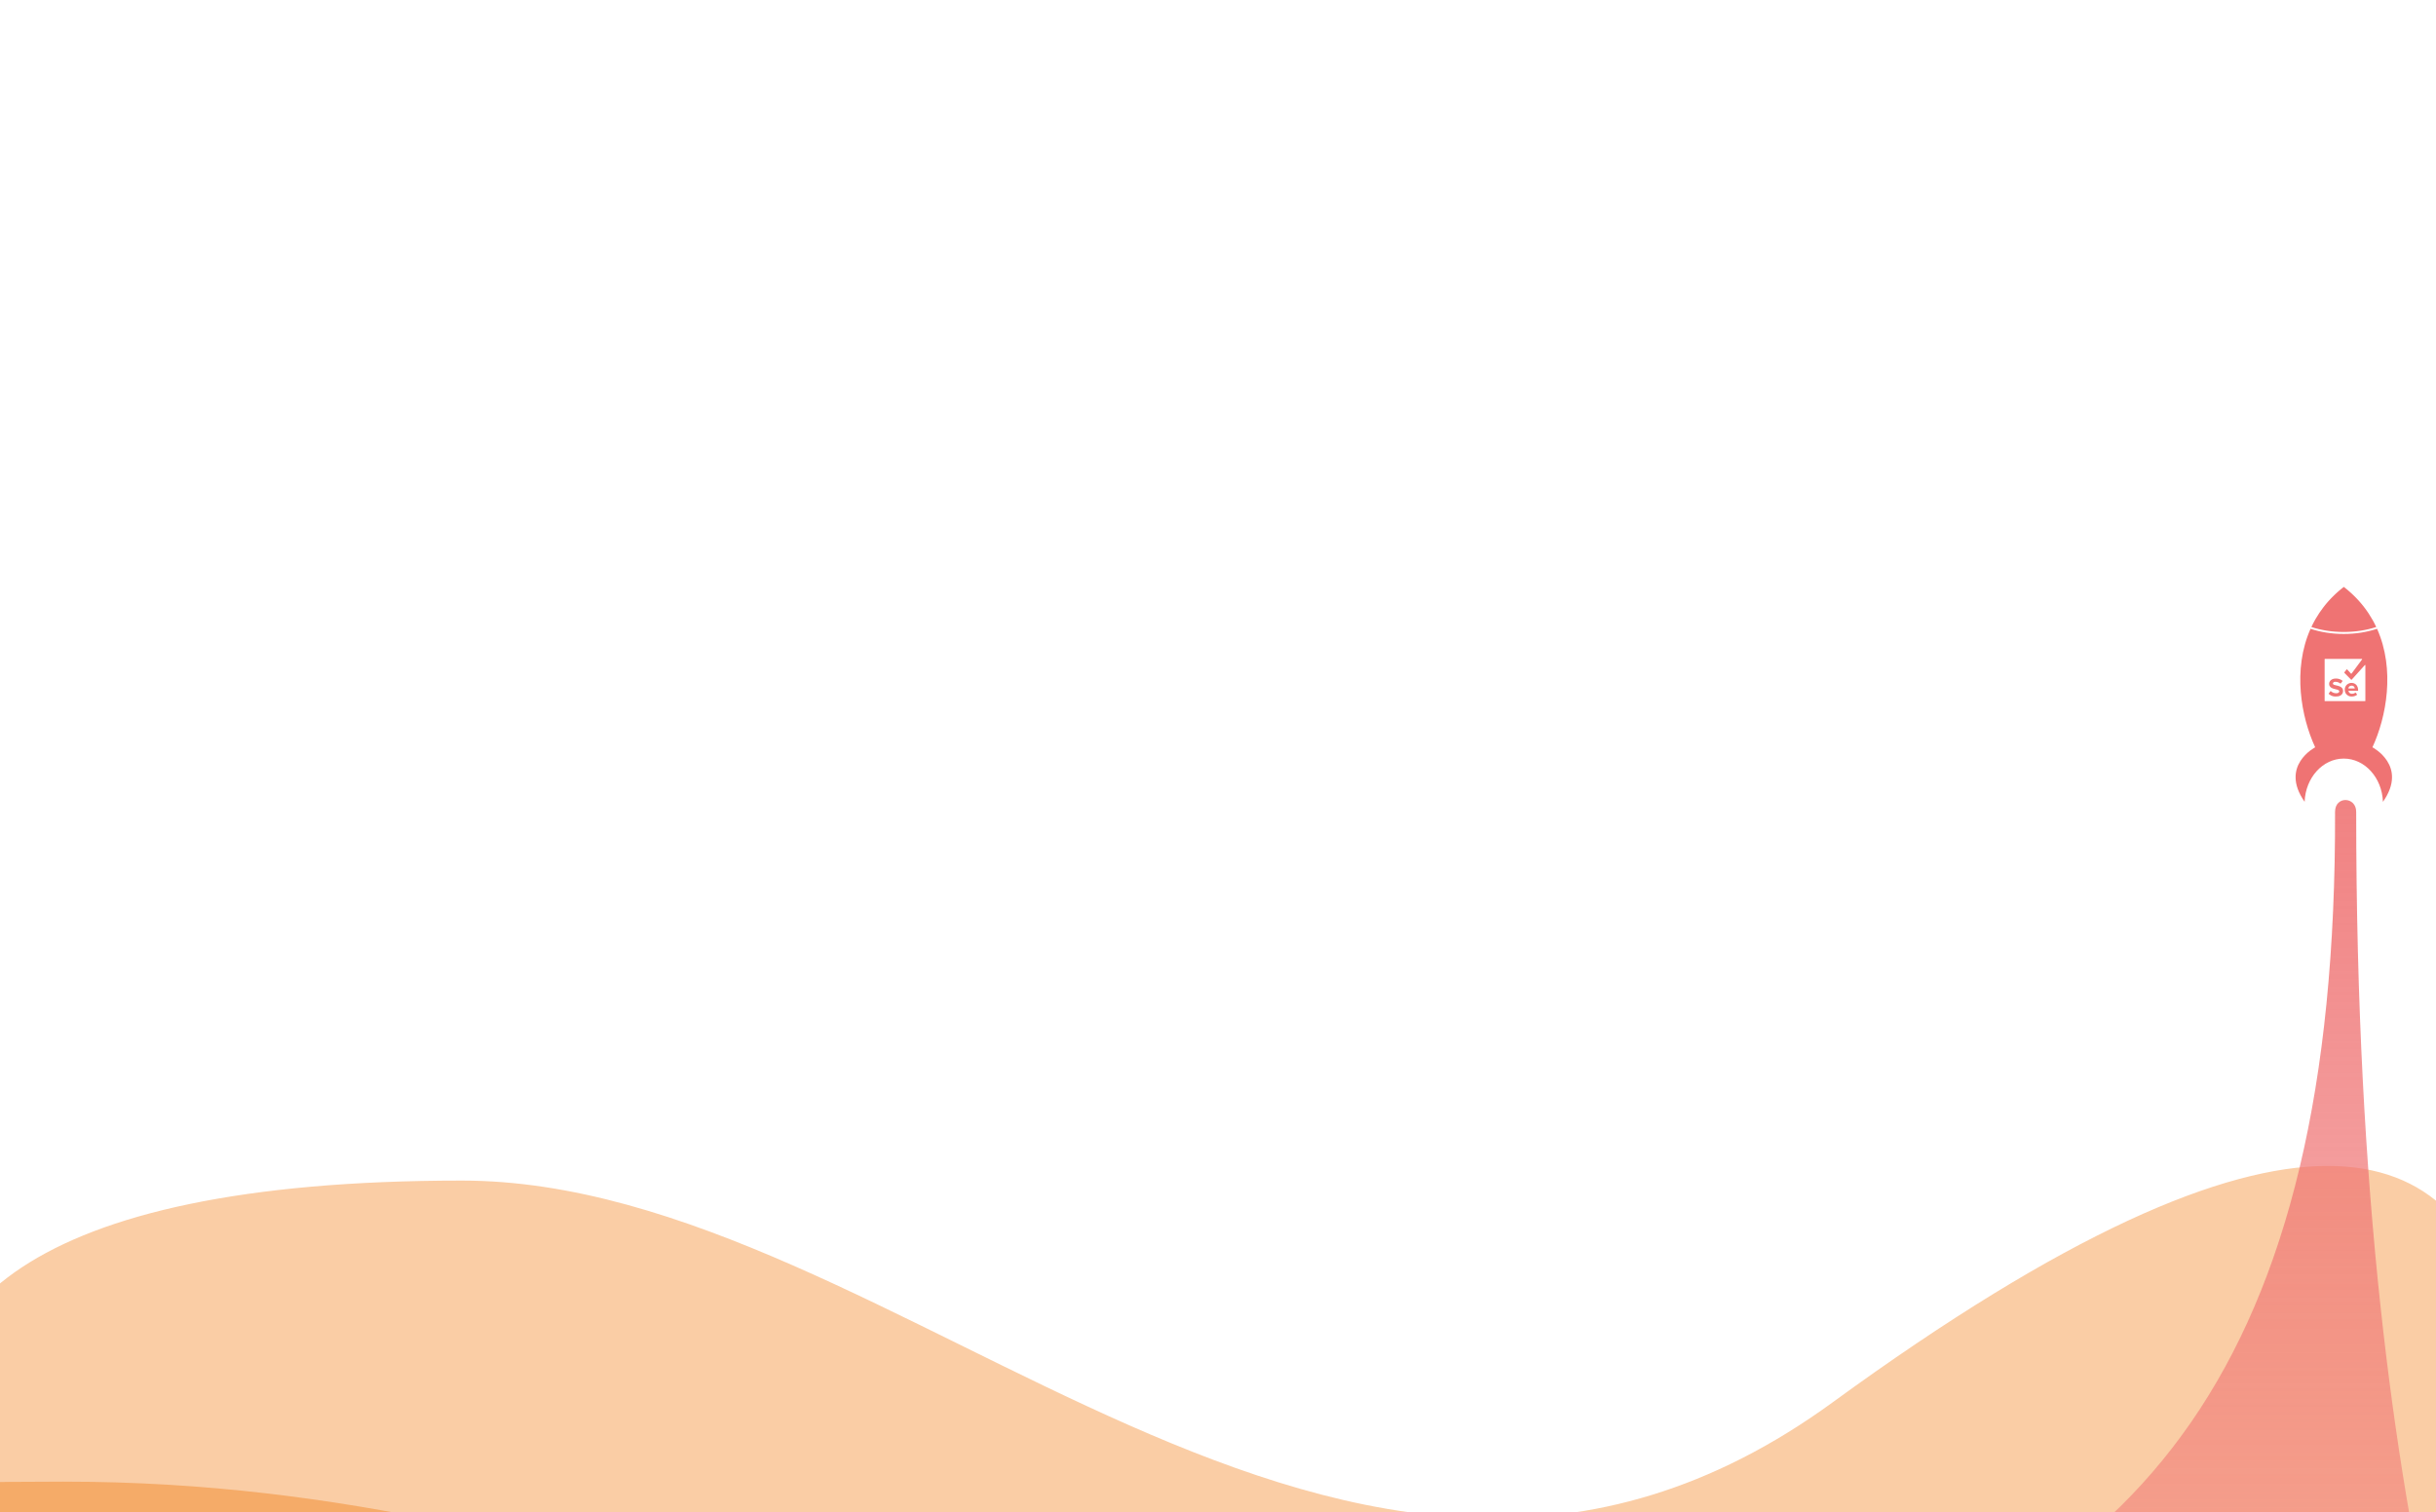 <svg width="1440" height="894" viewBox="0 0 1440 200" fill="none" xmlns="http://www.w3.org/2000/svg">
    <path d="M273 351C13 351 -57 430.5 -37 522.5L-25 803.5H1450C1470.17 654.666 1633 81.5 1083.5 482C794.189 692.863 533 351 273 351Z"
          fill="#FACDA5"/>
    <path d="M37.222 529C-305.813 529 -446.985 580.442 -540 691.317L-524.167 972H1421.89C1448.5 823.334 1852.01 417.126 970.672 599.421C515.038 693.664 380.256 529 37.222 529Z"
          fill="#F5AB68"/>
    <path d="M0 691.819C921.127 691.819 1382.33 782.117 1380.33 132.963C1380.33 123.43 1392.82 123.932 1392.82 132.963C1392.82 360.993 1414.98 516.829 1441 632.621V897H0V691.819Z"
          fill="url(#paint0_linear_984_2475)"/>
    <path d="M1391.57 5.288C1391.43 5.152 1391.29 5.018 1391.15 4.883C1391.06 4.79 1390.96 4.695 1390.86 4.601C1390.72 4.469 1390.58 4.337 1390.44 4.206C1390.34 4.111 1390.24 4.018 1390.14 3.923C1390 3.792 1389.85 3.662 1389.71 3.532C1389.61 3.439 1389.5 3.345 1389.4 3.253C1389.26 3.123 1389.11 2.994 1388.96 2.866C1388.86 2.773 1388.76 2.681 1388.65 2.588C1388.5 2.459 1388.35 2.33 1388.2 2.201C1388.09 2.111 1387.99 2.021 1387.89 1.932C1387.73 1.799 1387.57 1.667 1387.41 1.533C1387.31 1.449 1387.21 1.365 1387.11 1.282C1386.93 1.137 1386.75 0.993 1386.57 0.848C1386.48 0.778 1386.4 0.708 1386.31 0.639C1386.04 0.426 1385.78 0.213 1385.5 0.002C1385.23 0.213 1384.96 0.426 1384.69 0.639C1384.6 0.708 1384.52 0.779 1384.43 0.848C1384.25 0.992 1384.08 1.137 1383.9 1.282C1383.8 1.365 1383.7 1.449 1383.6 1.533C1383.44 1.667 1383.27 1.799 1383.12 1.932C1383.01 2.021 1382.91 2.111 1382.8 2.201C1382.65 2.33 1382.5 2.46 1382.35 2.59C1382.25 2.682 1382.14 2.774 1382.04 2.868C1381.89 2.997 1381.74 3.125 1381.6 3.255C1381.5 3.349 1381.39 3.442 1381.29 3.537C1381.15 3.667 1381 3.797 1380.86 3.926C1380.76 4.02 1380.66 4.115 1380.56 4.21C1380.42 4.34 1380.28 4.473 1380.14 4.605C1380.04 4.698 1379.94 4.793 1379.85 4.887C1379.71 5.021 1379.57 5.156 1379.43 5.29C1379.33 5.384 1379.24 5.476 1379.15 5.57C1379.01 5.707 1378.87 5.845 1378.73 5.983C1378.64 6.074 1378.55 6.166 1378.46 6.259C1378.32 6.4 1378.19 6.542 1378.05 6.683C1377.96 6.773 1377.88 6.862 1377.79 6.952C1377.65 7.098 1377.52 7.245 1377.38 7.391C1377.3 7.477 1377.22 7.564 1377.14 7.65C1377 7.803 1376.86 7.955 1376.72 8.108C1376.65 8.191 1376.57 8.273 1376.5 8.356C1376.35 8.515 1376.21 8.675 1376.07 8.835C1376.01 8.912 1375.94 8.988 1375.87 9.066C1375.72 9.234 1375.58 9.404 1375.43 9.573C1375.38 9.642 1375.32 9.711 1375.26 9.78C1375.11 9.962 1374.95 10.143 1374.8 10.324C1374.76 10.383 1374.71 10.442 1374.66 10.501C1374.5 10.698 1374.34 10.897 1374.18 11.097C1374.14 11.141 1374.11 11.183 1374.07 11.226C1373.89 11.452 1373.72 11.677 1373.54 11.905C1373.53 11.922 1373.52 11.939 1373.5 11.956C1371.77 14.207 1370.22 16.525 1368.85 18.898C1368.85 18.901 1368.85 18.903 1368.84 18.905C1368.69 19.165 1368.55 19.426 1368.4 19.687C1368.4 19.694 1368.39 19.701 1368.39 19.709C1368.25 19.966 1368.1 20.224 1367.96 20.481C1367.96 20.49 1367.95 20.5 1367.95 20.509C1367.81 20.765 1367.67 21.023 1367.54 21.28C1367.53 21.289 1367.53 21.3 1367.52 21.309C1367.39 21.568 1367.26 21.826 1367.13 22.086L1367.11 22.11C1366.98 22.372 1366.85 22.634 1366.72 22.897C1366.72 22.902 1366.72 22.908 1366.72 22.913C1366.59 23.18 1366.46 23.448 1366.33 23.717C1372.07 25.592 1378.58 26.649 1385.48 26.649C1392.38 26.649 1398.92 25.587 1404.67 23.707C1404.54 23.438 1404.41 23.169 1404.28 22.901C1404.28 22.897 1404.28 22.894 1404.28 22.89C1404.15 22.626 1404.02 22.362 1403.88 22.099C1403.88 22.091 1403.88 22.086 1403.88 22.079C1403.74 21.818 1403.61 21.557 1403.47 21.296C1403.47 21.288 1403.47 21.281 1403.46 21.273C1403.33 21.012 1403.19 20.752 1403.05 20.494C1403.05 20.487 1403.04 20.481 1403.04 20.474C1402.9 20.212 1402.75 19.951 1402.61 19.69C1402.61 19.687 1402.6 19.683 1402.6 19.68C1401.12 17.033 1399.43 14.45 1397.5 11.951C1397.48 11.931 1397.47 11.911 1397.45 11.891C1397.28 11.667 1397.1 11.444 1396.93 11.22C1396.89 11.177 1396.86 11.133 1396.82 11.09C1396.66 10.891 1396.5 10.694 1396.34 10.496C1396.29 10.438 1396.24 10.378 1396.2 10.319C1396.05 10.138 1395.9 9.957 1395.74 9.776C1395.68 9.707 1395.62 9.638 1395.57 9.569C1395.42 9.399 1395.28 9.229 1395.13 9.061C1395.06 8.984 1394.99 8.908 1394.93 8.831C1394.79 8.67 1394.64 8.511 1394.5 8.351C1394.43 8.269 1394.36 8.186 1394.28 8.104C1394.14 7.951 1394 7.799 1393.86 7.647C1393.78 7.56 1393.7 7.474 1393.62 7.388C1393.49 7.241 1393.35 7.095 1393.21 6.948C1393.12 6.859 1393.04 6.769 1392.95 6.68C1392.81 6.537 1392.68 6.395 1392.54 6.254C1392.45 6.162 1392.36 6.07 1392.27 5.978C1392.13 5.84 1391.99 5.702 1391.86 5.565C1391.76 5.471 1391.67 5.379 1391.57 5.287L1391.57 5.288Z"
          fill="#EF7373"/>
    <path d="M1384.56 59.882C1384.25 59.479 1383.86 59.195 1383.41 58.974C1382.91 58.725 1382.37 58.562 1381.83 58.423C1381.29 58.284 1380.74 58.157 1380.2 58.014C1379.91 57.936 1379.62 57.836 1379.37 57.654C1379.24 57.556 1379.13 57.437 1379.09 57.271C1379.01 56.91 1379.19 56.527 1379.52 56.329C1379.77 56.182 1380.05 56.117 1380.33 56.099C1380.69 56.077 1381.05 56.097 1381.4 56.164C1382.13 56.304 1382.79 56.595 1383.37 57.051C1383.51 57.156 1383.64 57.142 1383.75 57.008C1384.07 56.591 1384.38 56.174 1384.7 55.755C1384.78 55.658 1384.76 55.519 1384.66 55.443C1384.29 55.148 1383.89 54.899 1383.46 54.703C1382.64 54.327 1381.77 54.147 1380.87 54.162C1380.44 54.169 1380.02 54.191 1379.61 54.283C1379.04 54.407 1378.52 54.616 1378.05 54.96C1377.54 55.328 1377.18 55.797 1376.98 56.388C1376.84 56.789 1376.81 57.2 1376.85 57.62C1376.88 57.948 1376.96 58.263 1377.11 58.557C1377.36 59.064 1377.77 59.423 1378.26 59.697C1378.76 59.976 1379.3 60.154 1379.86 60.297C1380.43 60.445 1381.01 60.582 1381.59 60.732C1381.88 60.807 1382.15 60.911 1382.41 61.07C1382.9 61.377 1382.94 61.922 1382.6 62.325C1382.48 62.464 1382.33 62.568 1382.17 62.648C1381.87 62.791 1381.55 62.852 1381.22 62.87C1380.87 62.889 1380.52 62.866 1380.18 62.802C1379.33 62.643 1378.58 62.278 1377.94 61.705C1377.79 61.566 1377.65 61.582 1377.52 61.751C1377.22 62.166 1376.93 62.581 1376.63 62.996C1376.54 63.121 1376.55 63.241 1376.67 63.343C1377.4 63.977 1378.24 64.412 1379.19 64.642C1379.69 64.761 1380.19 64.822 1380.81 64.807C1381.2 64.81 1381.69 64.784 1382.18 64.689C1382.68 64.589 1383.16 64.432 1383.6 64.165C1384.55 63.576 1385.02 62.711 1385.05 61.61C1385.05 61.397 1385.04 61.182 1385.01 60.971C1384.95 60.573 1384.8 60.208 1384.56 59.883L1384.56 59.882Z"
          fill="#EF7373"/>
    <path d="M1393.96 61.009C1393.93 60.722 1393.93 60.435 1393.89 60.149C1393.81 59.525 1393.6 58.94 1393.25 58.408C1392.81 57.738 1392.21 57.263 1391.46 56.99C1391.06 56.85 1390.66 56.785 1390.24 56.766C1389.74 56.742 1389.26 56.797 1388.78 56.955C1387.73 57.307 1386.95 57.98 1386.46 58.965C1386.19 59.501 1386.07 60.076 1386.06 60.675C1386.06 61.02 1386.07 61.364 1386.14 61.703C1386.43 62.962 1387.16 63.879 1388.33 64.442C1388.82 64.674 1389.33 64.8 1389.88 64.803C1390.06 64.804 1390.24 64.811 1390.42 64.8C1390.68 64.782 1390.94 64.763 1391.2 64.722C1391.93 64.603 1392.6 64.318 1393.21 63.894C1393.35 63.795 1393.37 63.692 1393.27 63.549C1393.07 63.253 1392.86 62.959 1392.66 62.663C1392.55 62.51 1392.45 62.491 1392.29 62.596C1392 62.794 1391.69 62.946 1391.35 63.045C1391.07 63.129 1390.78 63.179 1390.48 63.191C1390.26 63.201 1390.04 63.204 1389.83 63.149C1388.98 62.931 1388.45 62.398 1388.24 61.553C1388.22 61.456 1388.24 61.435 1388.34 61.435C1389.23 61.435 1390.13 61.435 1391.02 61.435C1391.92 61.435 1392.81 61.435 1393.71 61.435C1393.89 61.435 1393.97 61.343 1393.96 61.163C1393.96 61.111 1393.96 61.058 1393.96 61.007V61.009ZM1391.89 60.058C1391.79 60.058 1391.68 60.058 1391.57 60.058H1390.09C1389.5 60.058 1388.9 60.058 1388.31 60.058C1388.2 60.058 1388.19 60.044 1388.2 59.935C1388.31 59.297 1388.66 58.838 1389.24 58.55C1389.47 58.437 1389.72 58.388 1389.98 58.376C1390.32 58.36 1390.65 58.389 1390.97 58.542C1391.5 58.802 1391.83 59.217 1391.95 59.789C1391.96 59.846 1391.97 59.905 1391.98 59.963C1391.98 60.043 1391.97 60.057 1391.89 60.057L1391.89 60.058Z"
          fill="#EF7373"/>
    <path d="M1402.42 94.836C1410.67 77.046 1415.95 48.923 1405.16 24.776L1405.04 24.816C1398.95 26.808 1392.37 27.818 1385.48 27.818C1378.59 27.818 1372.04 26.811 1365.96 24.826L1365.84 24.786C1355.06 48.932 1360.33 77.049 1368.58 94.836C1368.58 94.836 1347.42 105.713 1362.31 127H1362.34C1362.89 112.811 1373.04 101.503 1385.48 101.503C1397.92 101.503 1408.07 112.811 1408.63 127H1408.69C1423.59 105.713 1402.42 94.836 1402.42 94.836H1402.42ZM1398.25 67.283C1398.25 67.403 1398.22 67.498 1398.09 67.538H1374.32C1374.2 67.499 1374.16 67.409 1374.17 67.29C1374.17 67.287 1374.17 67.285 1374.17 67.283C1374.17 59.134 1374.17 50.986 1374.17 42.837C1374.17 42.798 1374.17 42.758 1374.18 42.72C1374.19 42.652 1374.23 42.606 1374.31 42.594C1374.34 42.587 1374.38 42.584 1374.41 42.584C1381.65 42.584 1388.88 42.584 1396.12 42.584C1396.14 42.584 1396.16 42.584 1396.18 42.584C1396.33 42.596 1396.4 42.733 1396.31 42.854C1396.3 42.871 1396.29 42.886 1396.28 42.902C1395.65 43.75 1395.02 44.597 1394.39 45.445C1392.96 47.373 1391.53 49.299 1390.1 51.226C1390 51.366 1389.84 51.374 1389.72 51.246C1389.58 51.097 1389.44 50.944 1389.31 50.794C1388.71 50.138 1388.12 49.481 1387.52 48.826C1387.39 48.68 1387.22 48.685 1387.11 48.838C1386.69 49.38 1386.27 49.922 1385.85 50.465C1385.74 50.603 1385.75 50.708 1385.87 50.831C1386.23 51.195 1386.58 51.557 1386.94 51.921C1387.89 52.888 1388.84 53.857 1389.79 54.824C1389.92 54.955 1390.06 54.955 1390.18 54.824C1390.97 53.948 1391.76 53.072 1392.55 52.196C1393.26 51.412 1393.96 50.629 1394.67 49.845C1395.56 48.851 1396.46 47.858 1397.35 46.865C1397.56 46.642 1397.76 46.418 1397.96 46.196C1398.01 46.136 1398.08 46.122 1398.14 46.149C1398.21 46.178 1398.25 46.235 1398.25 46.308C1398.25 46.349 1398.25 46.391 1398.25 46.432C1398.25 53.383 1398.25 60.334 1398.25 67.284L1398.25 67.283Z"
          fill="#EF7373"/>
    <defs>
        <linearGradient id="paint0_linear_984_2475" x1="498.5" y1="0.002" x2="498.5" y2="972"
                        gradientUnits="userSpaceOnUse">
            <stop stop-color="#EF7373"/>
            <stop offset="1" stop-color="#EF7373" stop-opacity="0.17"/>
        </linearGradient>
    </defs>
</svg>
